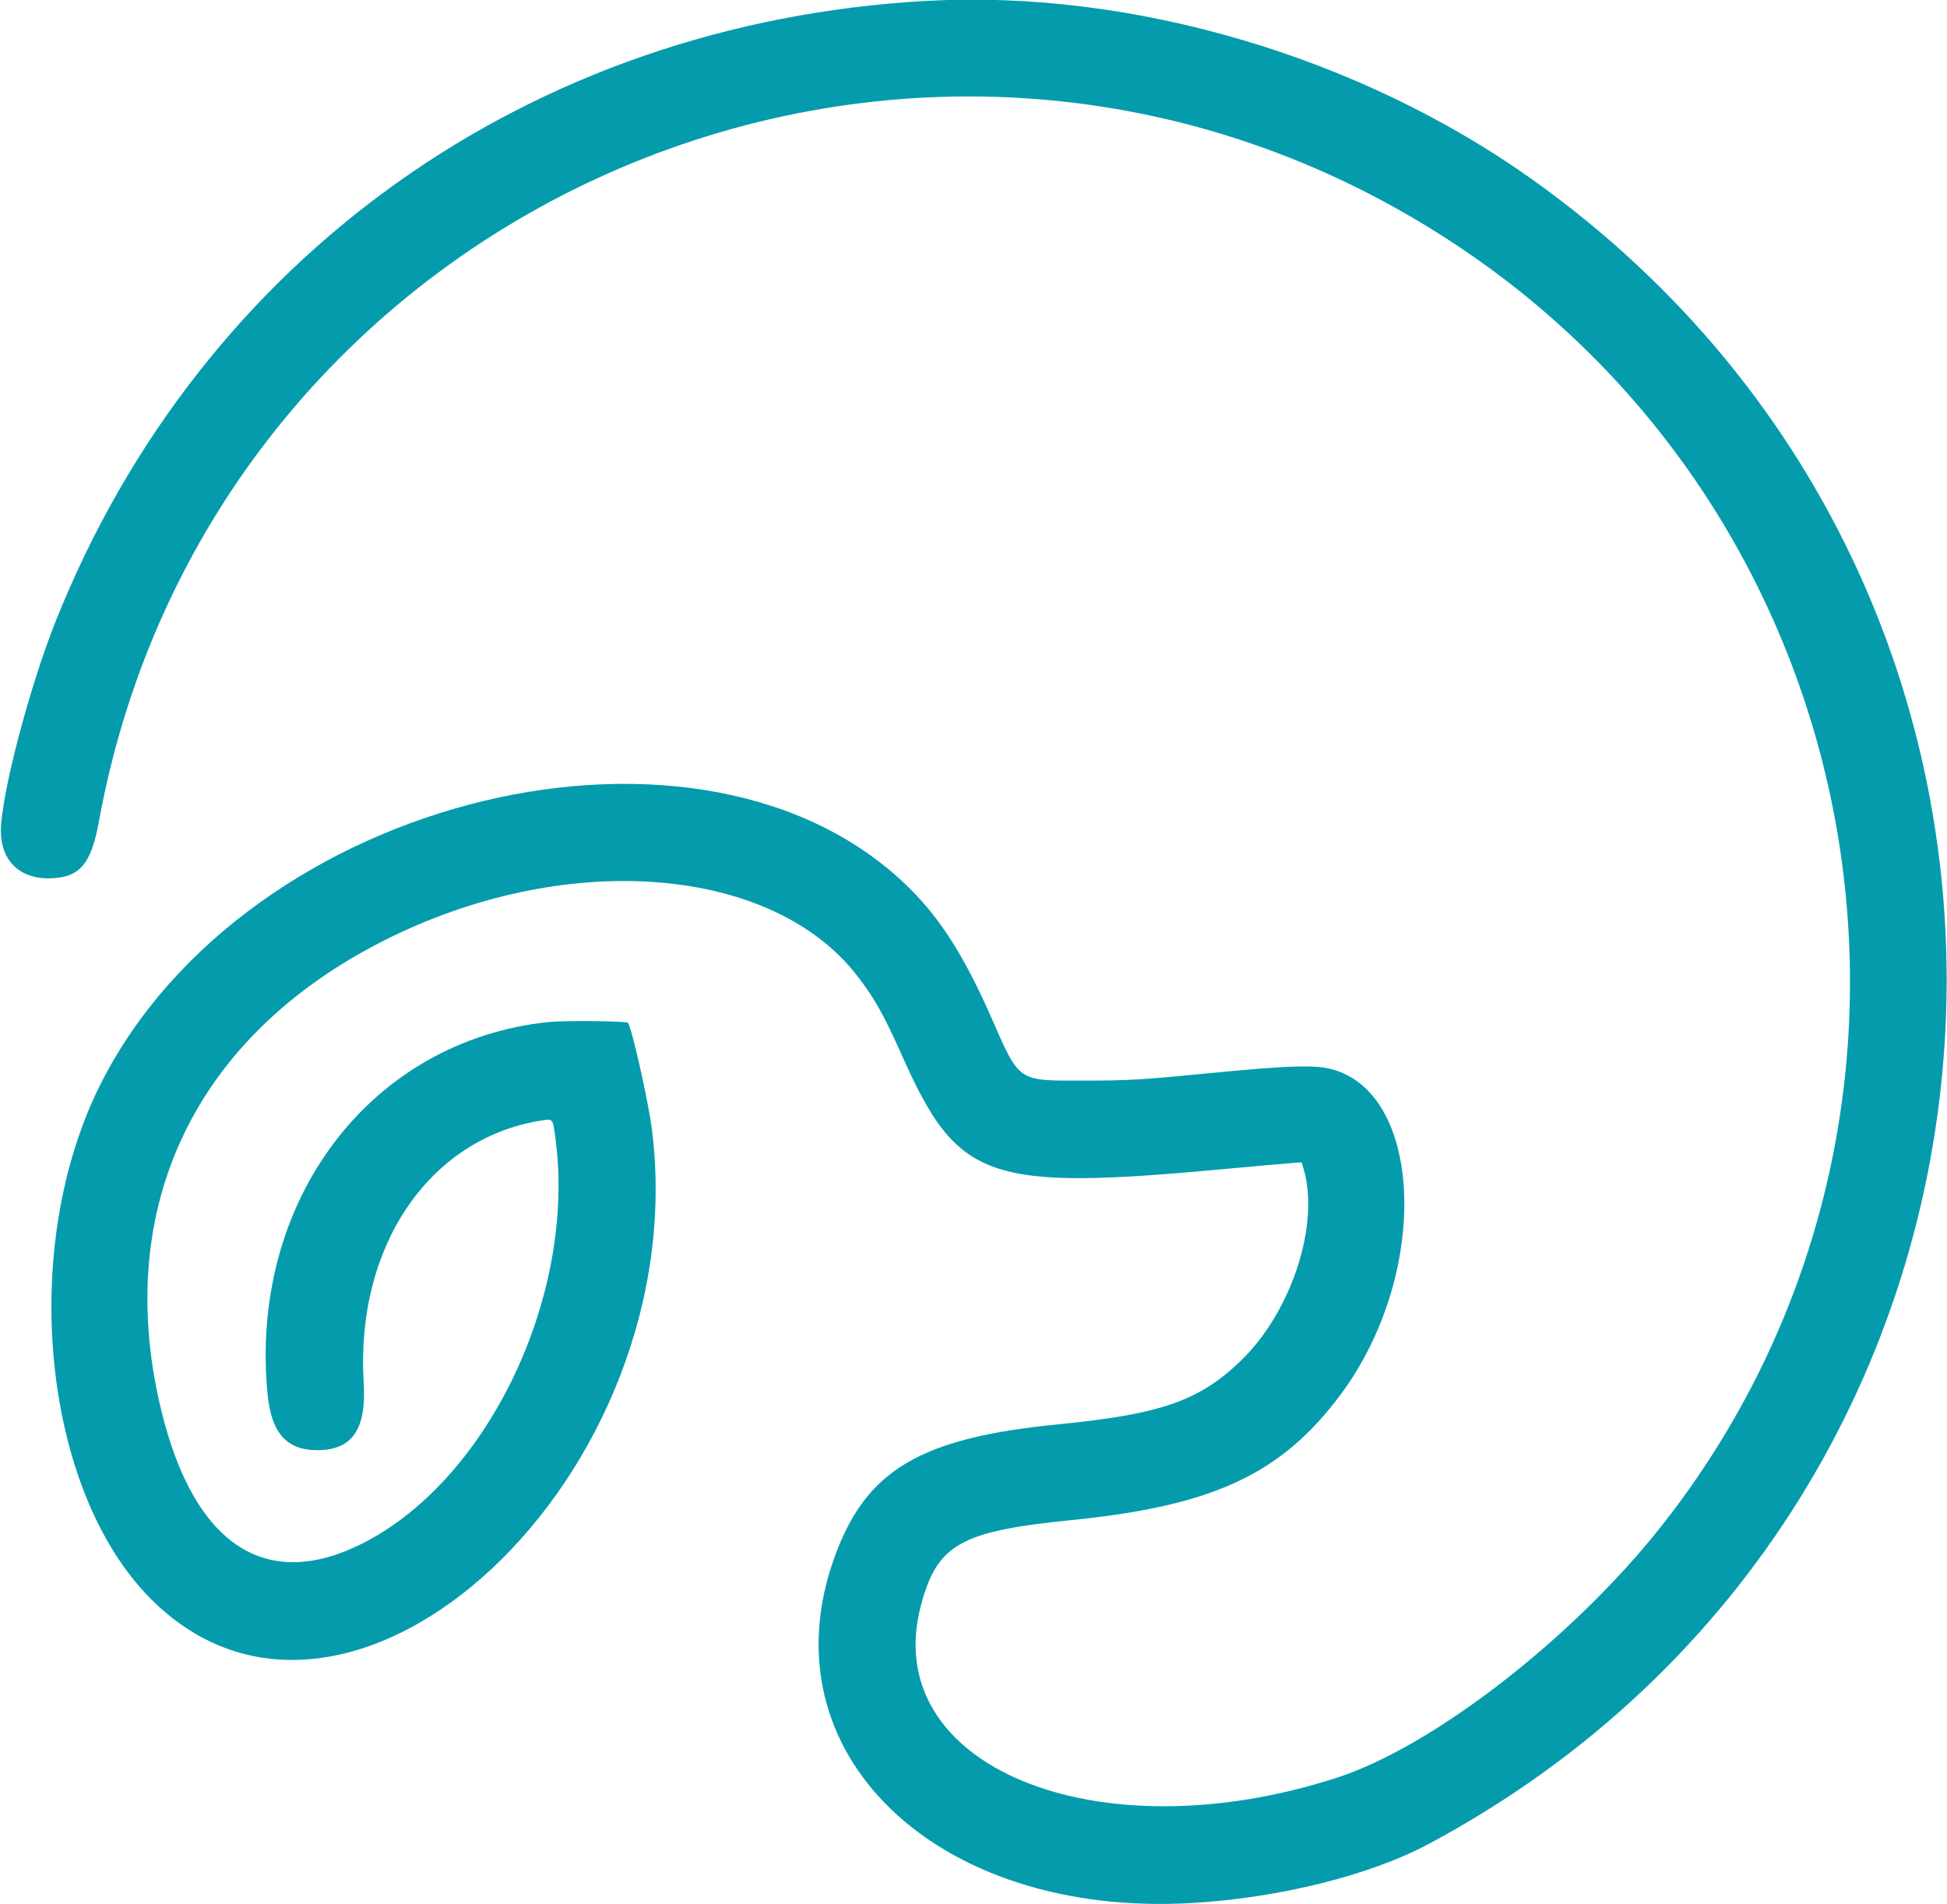 <svg id="svg" version="1.1" xmlns="http://www.w3.org/2000/svg" xmlns:xlink="http://www.w3.org/1999/xlink" width="400" height="391.25" viewBox="0, 0, 400,391.25"><g id="svgg"><path id="path0" d="M190.313 0.186 C 108.968 4.704,41.406 52.787,11.524 127.426 C 6.065 141.061,0.251 163.209,0.183 170.625 C 0.128 176.641,3.879 180.462,9.844 180.467 C 16.233 180.472,18.679 177.761,20.300 168.879 C 43.704 40.665,190.062 -21.724,298.875 50.129 C 387.110 108.394,406.796 230.648,341.300 313.594 C 323.160 336.567,294.387 358.867,274.637 365.259 C 225.110 381.289,180.469 362.783,189.202 329.844 C 192.520 317.329,197.308 314.608,220.000 312.339 C 249.139 309.425,263.124 302.944,275.283 286.719 C 294.271 261.380,292.466 222.807,272.131 219.364 C 269.043 218.841,262.805 219.109,250.781 220.280 C 234.323 221.883,232.302 222.011,223.125 222.021 C 208.826 222.037,209.614 222.567,203.588 208.906 C 198.226 196.754,193.500 189.227,187.275 182.929 C 145.277 140.434,50.585 163.110,20.611 222.840 C 3.794 256.353,8.651 306.046,30.935 328.461 C 71.798 369.565,142.941 302.896,133.917 231.955 C 133.172 226.103,129.733 210.878,128.986 210.132 C 128.632 209.778,115.959 209.657,112.822 209.977 C 76.113 213.728,51.142 246.714,54.966 286.406 C 55.737 294.408,58.866 297.954,65.158 297.959 C 72.365 297.964,75.313 293.680,74.720 284.063 C 73.006 256.299,87.985 234.060,110.955 230.267 C 113.668 229.819,113.554 229.689,114.112 233.878 C 118.475 266.666,99.741 305.180,73.359 317.657 C 53.370 327.111,38.777 316.171,32.504 287.031 C 23.691 246.094,41.329 211.437,80.685 192.358 C 117.409 174.555,158.705 178.057,176.072 200.446 C 179.626 205.028,181.564 208.475,185.309 216.875 C 196.790 242.631,202.749 244.715,251.875 240.164 C 258.148 239.582,264.213 239.044,265.353 238.967 L 267.424 238.828 267.785 240.032 C 271.210 251.463,265.395 269.413,255.000 279.501 C 246.428 287.818,238.583 290.558,217.344 292.652 C 188.973 295.448,177.881 302.054,171.423 320.000 C 157.002 360.074,192.222 394.082,244.948 390.994 C 262.894 389.943,281.549 385.276,293.592 378.826 C 425.442 308.202,437.044 124.354,315.156 37.129 C 279.615 11.696,232.754 -2.172,190.313 0.186 " stroke="none" fill="#049cac" fill-rule="evenodd"></path><path id="path1" d="" stroke="none" fill="#089cac" fill-rule="evenodd"></path><path id="path2" d="" stroke="none" fill="#089cac" fill-rule="evenodd"></path><path id="path3" d="" stroke="none" fill="#089cac" fill-rule="evenodd"></path><path id="path4" d="" stroke="none" fill="#089cac" fill-rule="evenodd"></path></g></svg>